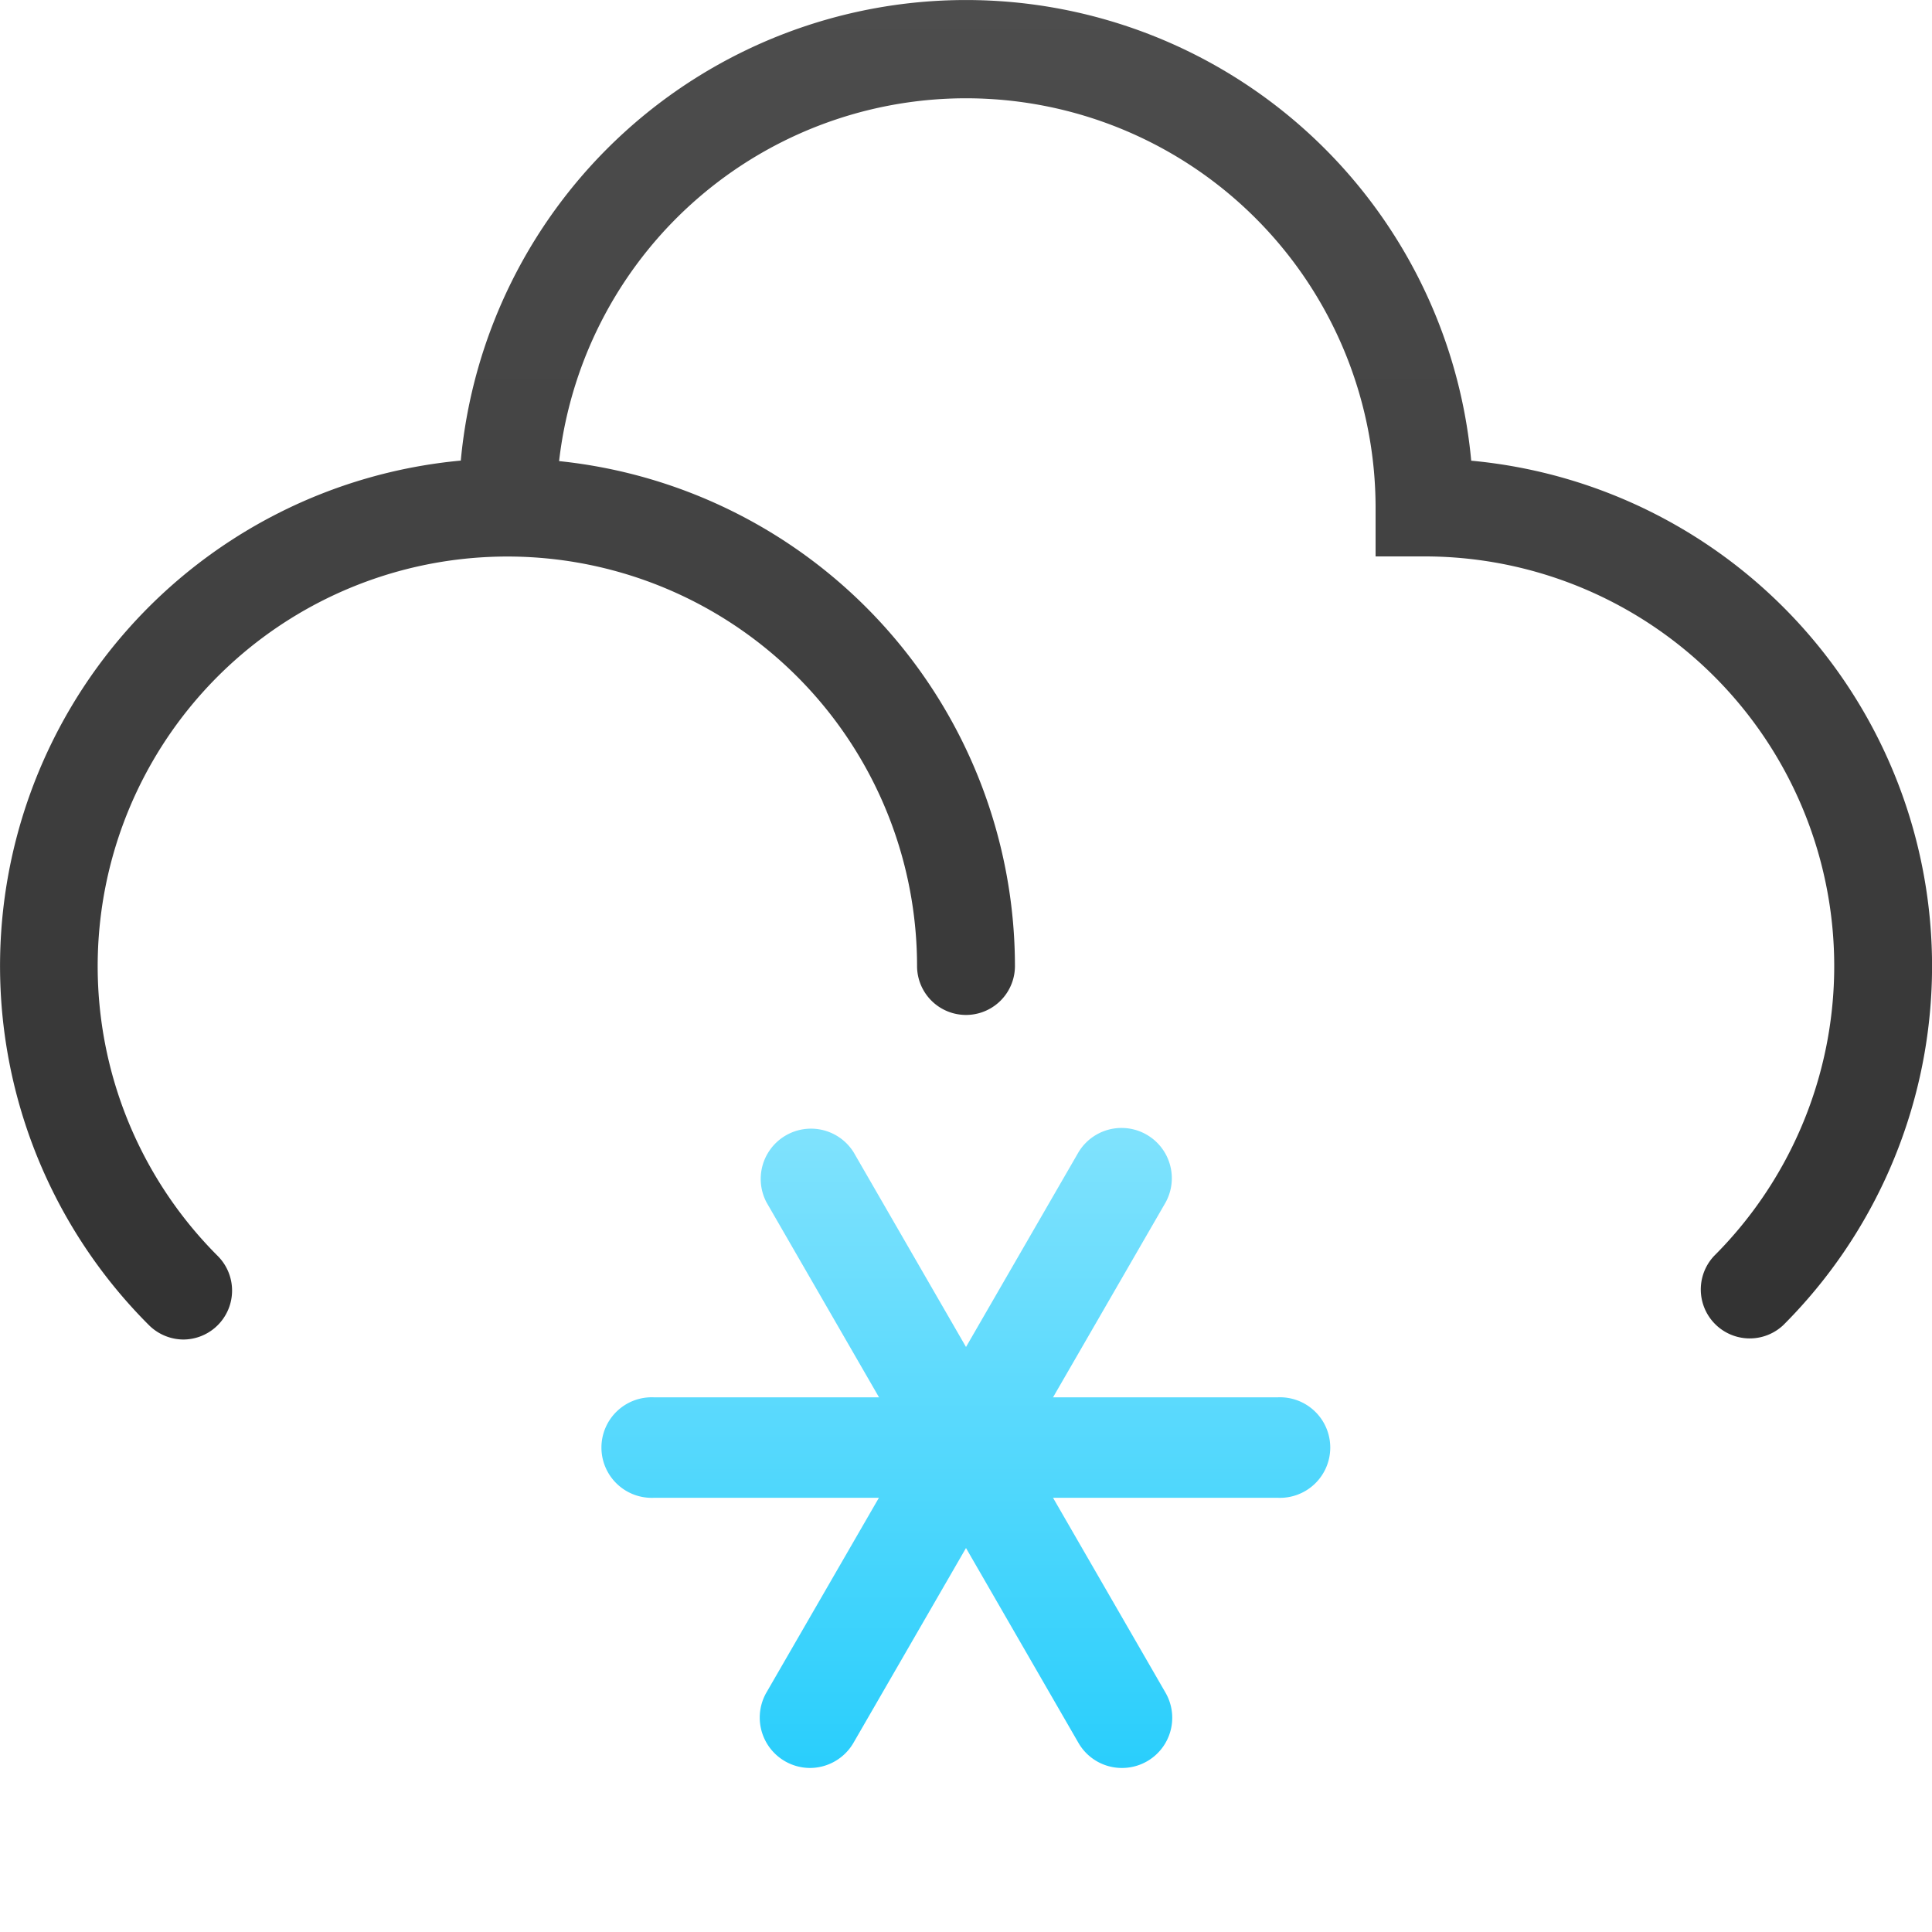 <svg xmlns="http://www.w3.org/2000/svg" xmlns:xlink="http://www.w3.org/1999/xlink" viewBox="0 0 187.5 187.5"><defs><style>.cls-1{fill:none;}.cls-2{fill:url(#linear-gradient);}.cls-3{fill:url(#linear-gradient-2);}</style><linearGradient id="linear-gradient" x1="93.75" y1="126.64" x2="93.75" y2="0.46" gradientUnits="userSpaceOnUse"><stop offset="0" stop-color="#333"/><stop offset="1" stop-color="#4d4d4d"/></linearGradient><linearGradient id="linear-gradient-2" x1="93.75" y1="171.98" x2="93.75" y2="110.1" gradientUnits="userSpaceOnUse"><stop offset="0" stop-color="#29cefc"/><stop offset="1" stop-color="#7fe2fd"/></linearGradient></defs><g id="Layer_2" data-name="Layer 2"><g id="Icons"><g id="Snø"><g id="Frame"><rect class="cls-1" width="187.5" height="187.5"/></g><path class="cls-2" d="M142.78,44.7a49.24,49.24,0,0,0-98.06,0,49.26,49.26,0,0,0-30.3,83.87A4.78,4.78,0,0,0,17.78,130a4.75,4.75,0,0,0,3.36-8.1A39.76,39.76,0,1,1,89,93.75a4.75,4.75,0,0,0,9.5,0,49.32,49.32,0,0,0-44.24-49,39.75,39.75,0,0,1,79.24,4.5V54h4.75a39.76,39.76,0,0,1,28.11,67.88,4.75,4.75,0,0,0,6.72,6.71,49.26,49.26,0,0,0-30.3-83.88Z"/><path class="cls-3" d="M124,145.36H63.47a4.88,4.88,0,1,1,0-9.75H124a4.88,4.88,0,1,1,0,9.75Z"/><path class="cls-3" d="M78.6,171.58a4.89,4.89,0,0,1-4.22-7.32l30.29-52.44a4.88,4.88,0,0,1,8.45,4.88L82.83,169.14A4.89,4.89,0,0,1,78.6,171.58Z"/><path class="cls-3" d="M108.89,171.58a4.86,4.86,0,0,1-4.23-2.44L74.39,116.69a4.88,4.88,0,0,1,8.45-4.87l30.27,52.45a4.87,4.87,0,0,1-4.22,7.31Z"/></g></g></g></svg>